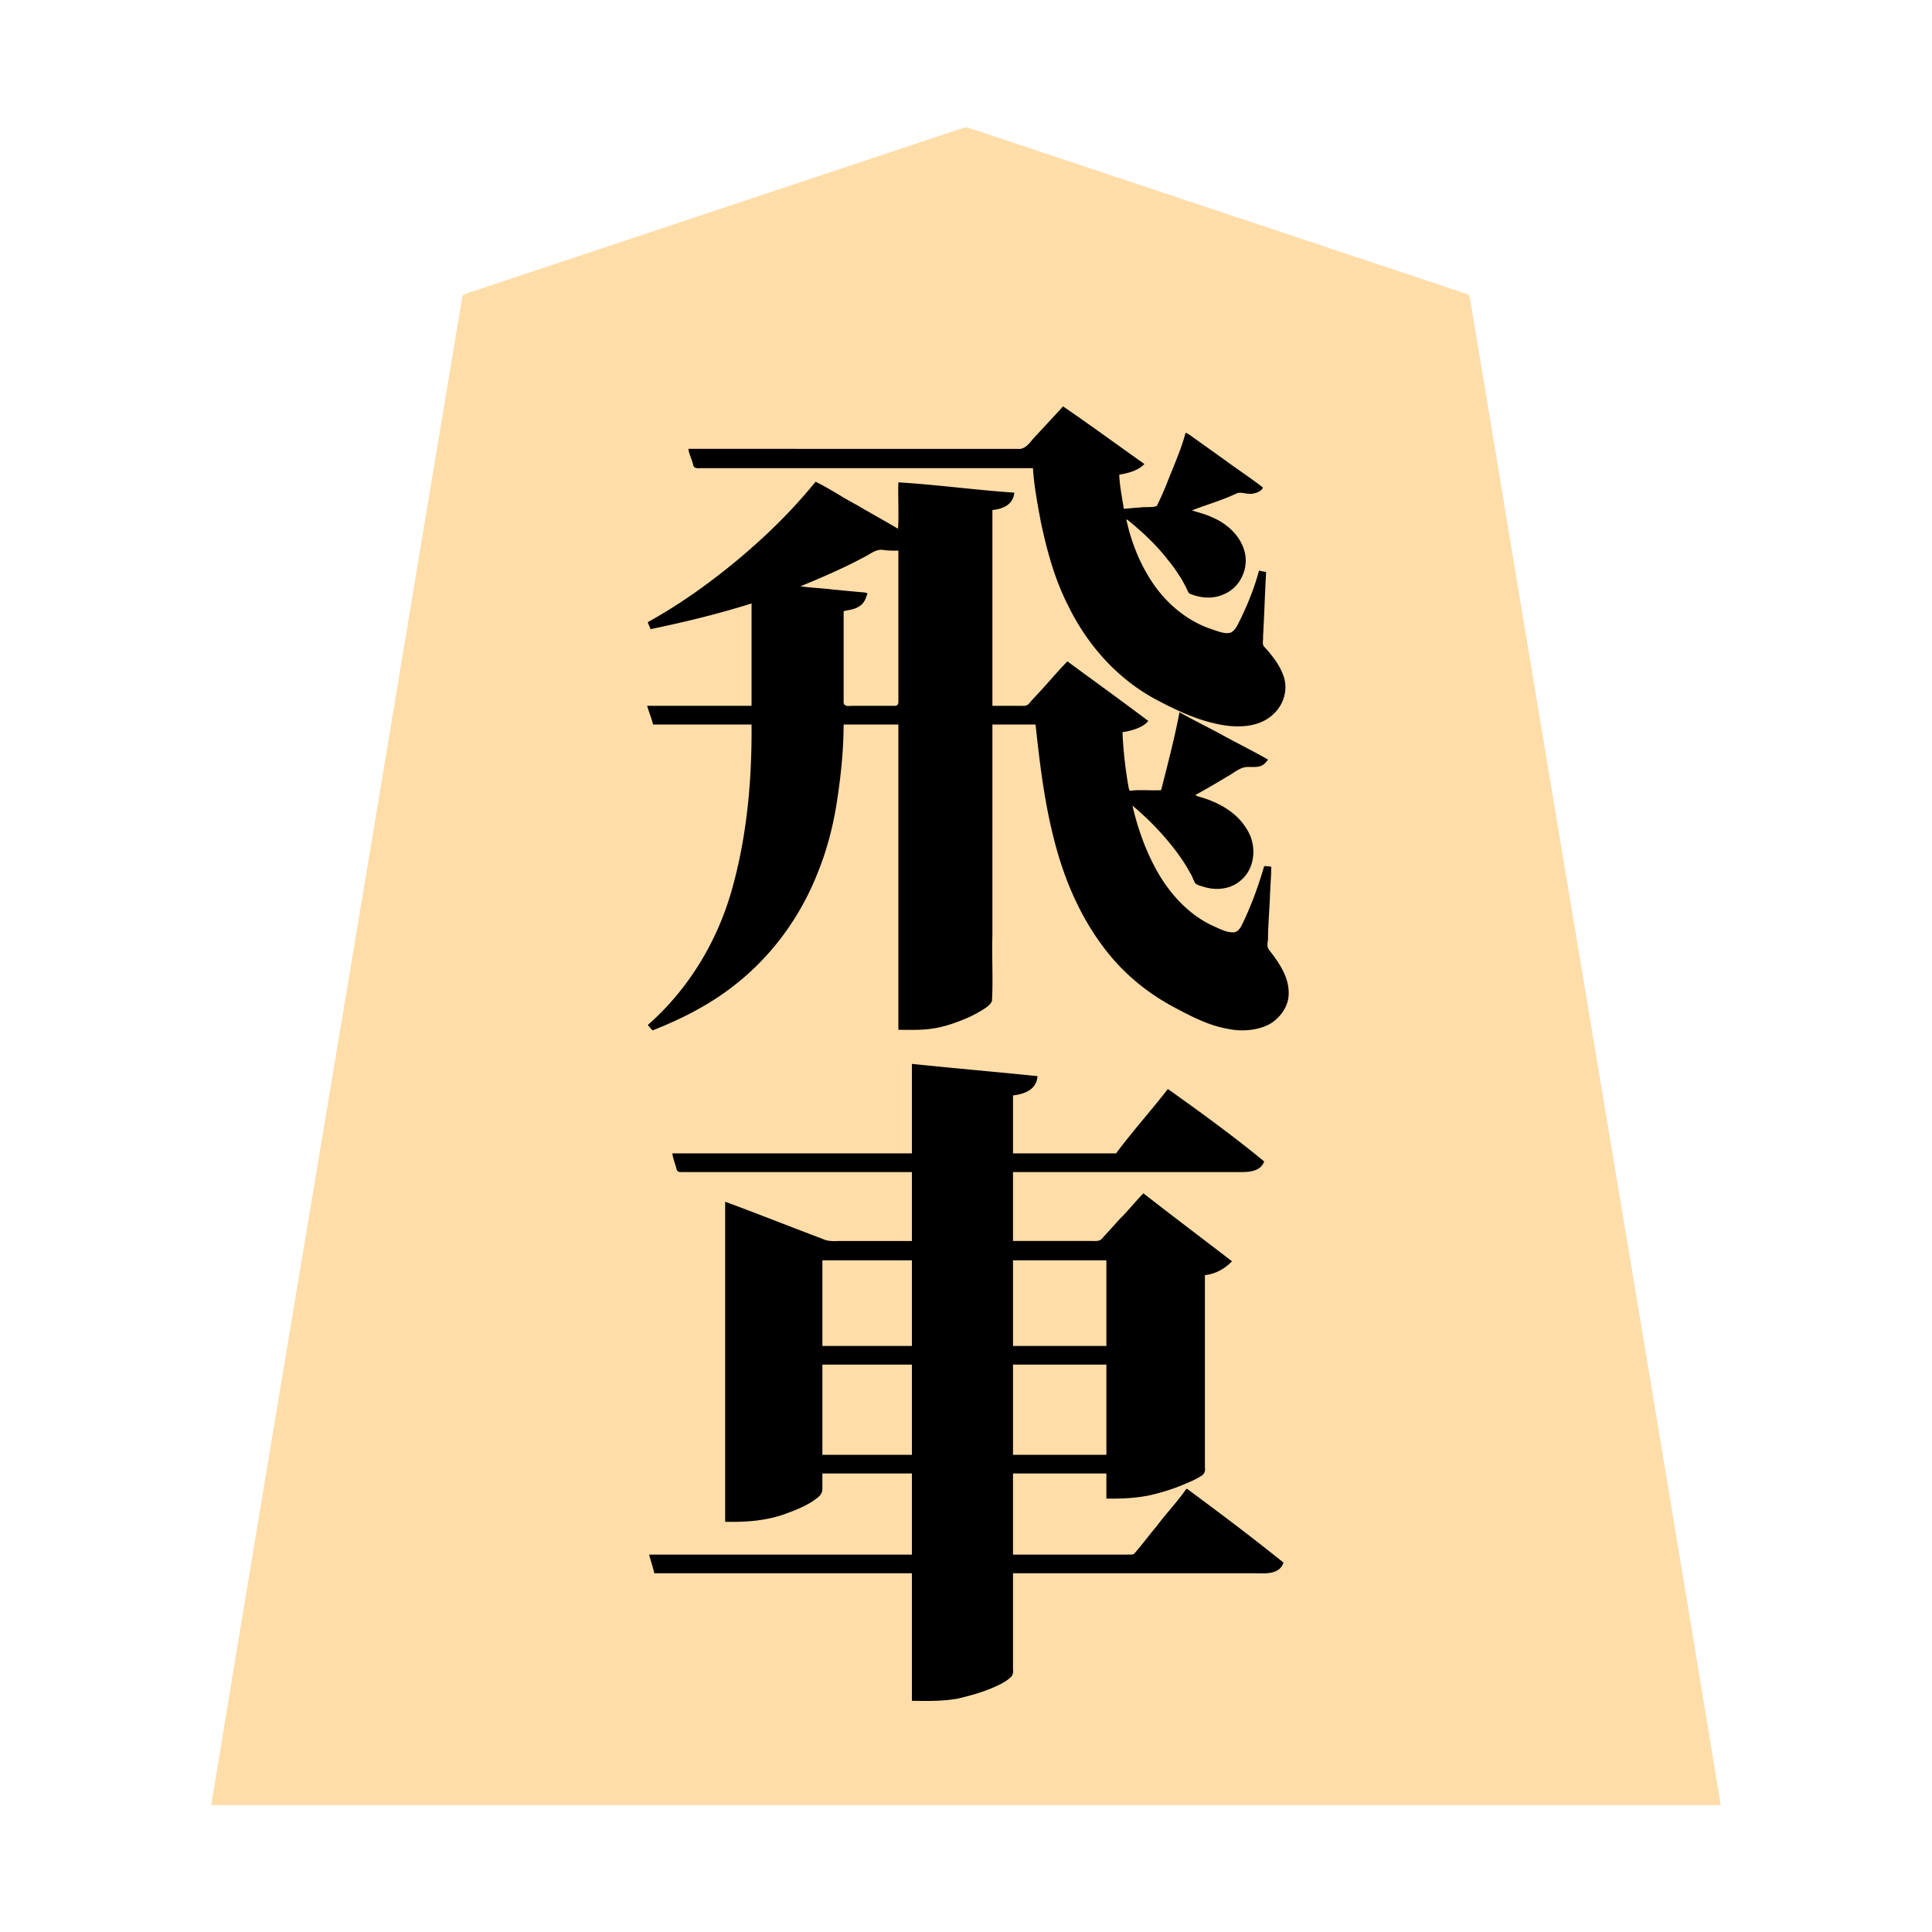 <svg xmlns="http://www.w3.org/2000/svg" width="3000" height="3000"><path d="M328 2803h2344c-118.785-721.214-240.618-1442.068-360.03-2163.199-7.528-45.17-15.046-90.339-22.588-135.492-1.756-10.718-3.574-21.44-5.367-32.15-1.463-5.102-.632-13.609-5.65-15.42-82.419-27.818-165.08-54.96-247.546-82.639-144.35-48.044-288.615-96.253-432.954-144.3-27.19-9.095-54.376-18.14-81.566-27.195-6.024-1.707-14.13-5.746-19.294-4.368-99.967 33.09-199.81 66.647-299.74 99.834a5130220 5130220 0 0 1-448.968 149.67c-9.274 3.513-19.03 5.778-28.13 9.725-3.665 1.962-2.298 9.57-3.876 12.727-22.54 135.51-45.194 271.003-67.739 406.508C542.266 1518.848 433.622 2160.802 328 2803m687-1679h153c.772 87.914-7.012 176.593-31.292 261.366-22.922 78.815-66.883 151.798-128.708 206.134 1.5 4.694 6.927 6.978 10.84 4.928 26.632-10.822 52.586-23.263 77.286-37.997 69.959-41.405 126.967-104.71 161.326-178.332 37.282-79.722 50.48-168.737 51.548-256.099h87v474c21.668.48 43.522.898 64.714-4.466 14.492-3.502 28.472-8.758 42.128-14.66 9.564-4.531 20.622-10.443 28.487-16.124 3.053-2.541 6.78-5.794 7.872-9.357 2.111-16.456-.247-33.316.799-49.856V1124h69c7.982 74.93 17.5 150.867 41.717 222.644 17.243 50.855 42.81 99.795 77.879 140.667 25.915 30.3 57.647 55.059 92.588 74.22 27.188 14.426 54.767 29.283 85.478 34.826 22.631 5.32 51.714 2.262 69.237-10.652 13.444-10.024 24.194-26.044 24.094-43.355.855-26.662-17.635-48.529-31.872-68.759-2.439-6.755.39-14.218-.141-21.134.437-20.908 2.358-41.746 3.068-62.628.43-14.29 1.663-28.547 1.952-42.829-2.943-.802-5.961-1.072-9-1-9.13 31.147-20.288 62.162-34.687 91.32-6.221 15.666-21.293 12.553-31.778 8.004-39.594-14.177-72.057-43.312-94.124-78.66-22.075-34.418-38.559-80.13-46.411-116.664 4.683.3 7.649 4.478 10.985 7.17 25.05 22.15 48.071 46.794 67.072 74.447 6.67 9.926 13.147 20.082 18.141 30.98 1.988 6.56 4.195 9.892 10.533 11.473 10.49 3.815 21.651 5.883 32.816 4.722 17.95-2.311 34.701-13.388 42.632-29.842 6.494-12.373 7.644-29.72 3.92-41.976-5.298-19.252-21.014-38.168-36.148-48.008-7.768-5.662-16.401-9.918-25.23-13.601-4.665-1.828-10.147-3.902-14.475-5.42-4.277-1.568-11.706-2.14-12.246-6.945 18.505-8.409 35.415-20.54 53.29-30.228 9.338-5.447 18.303-13.485 29.638-12.772 9.716-.004 23.135 1.685 29.072-11-45.253-22.557-89.552-47.741-134.5-71-8.193 40.242-18.143 80.24-28.5 120-12.619.017-25.233-.021-37.838.011-4.415-1.037-9.987 2.13-13.238-.292-7.448-29.592-8.971-61.264-10.924-91.719 13.536-1.658 29.924-7.1 39-16-19.666-16.418-41.636-30.262-61.8-46.108-20.887-14.404-40.666-30.866-61.7-44.892-16.266 16.868-31.487 34.704-47.284 51.989a230 230 0 0 0-11.992 13.155c-3.29 3.652-9.471 2.813-13.855 2.856H1540V791c7.372-.76 16.059-3.252 21.903-6.762 7.63-4.258 9.358-10.854 12.097-17.738-59.175-5.819-118.699-11.548-178-16.5v72h-2c-29.948-16.763-59.52-34.204-89.39-51.108-11.17-6.365-22.207-12.972-33.444-19.193-5.412-3.457-9.92 4.92-12.823 8.383-13.524 17.337-28.733 33.196-44.445 48.52a991.6 991.6 0 0 1-150.922 124.082c-17.439 12.894-37.065 22.45-54.976 34.566.532 2.348 1.656 5.087 3.163 6.73 1.816 1.642 5.923-.505 7.93-.29 50.474-8.98 99.46-24.869 148.907-37.69v161h-161c1.18 9.34 6.814 17.66 8 27m2 1318h400v198c23.643.332 47.472.892 70.786-3.724 16.197-4.074 32.443-8.259 47.94-14.565 10.56-4.371 23.255-9.841 31.15-16.986 4.522-3.074 5.67-6.98 5.124-12.009V2442h363.6c11.676-.516 23.448.686 35.076-.51 8.402-1.53 19.922-6.04 19.546-14.942-47.26-39.42-97.326-75.847-146.722-112.548-16.021 18.445-30.748 38.079-46.384 56.85-11.982 14.004-22.72 29.095-34.989 42.827-6.625 2.705-16.461.382-23.473 1.323H1572v-128h147v39c22.585.307 45.26-.557 67.336-5.613 15.62-3.718 31.067-8.245 45.945-14.3 10.833-4.561 22.022-8.785 31.922-15.255 8.455-5.067 5.065-18.313 5.797-26.63V1979c15.492-1.628 30.27-9.332 41-20.5-45.47-33.953-90.228-69.223-135.5-103.5-12.516 13.313-24.22 27.326-37.097 40.306-9.182 10.265-18.337 20.624-27.911 30.513-3.941 3.248-11.114 1.825-16.735 2.181H1572v-109h345.6c10.613.107 21.612.846 31.648-3.335 4.423-1.8 7.42-3.876 9.901-7.679 2.828-4.097-.523-6.9-3.754-9.147-46.16-36.568-93.37-72.29-141.707-105.839-25.89 33.293-54.622 65.265-79.688 99h-162v-92c15.181-1.92 34.598-6.97 38-28-64.242-6.852-128.83-11.714-193-19v139h-372c3.247 8.485 4.497 19.695 8.456 26.184 9.99 1.93 20.583-.026 30.715.816H1417v109h-112.8c-8.412-.015-18.637.832-25.846-2.45-50.567-18.716-100.592-39.568-151.354-57.55v494c32.087.8 64.571-1.969 94.843-13.464 14.034-5.297 28.242-10.876 40.608-19.517 5.458-3.715 13.245-8.56 13.49-17.378.165-8.21-.027-16.442.059-24.641h141v128h-407c1.1 9.253 5.705 17.794 7 27m53-1743.5c1.334 4.811 3.385 9.403 4.754 14.228 1.295 3.391 2.197 7.604 3.498 10.66.658 2.925 5.841 2.33 7.944 2.61 9.193.005 18.39 0 27.57.002H1605c1.656 27.446 6.87 54.634 11.846 81.618 9.546 45.374 21.637 90.848 43.048 132.262 29.212 60.164 75.673 112.534 134.78 144.583 29.643 15.867 60.55 30.746 93.59 38.122 29.29 7.126 73.04 8.792 96.383-24.226 10.411-14.576 13.503-33.982 6.257-50.613-4.742-12.367-12.553-23.242-20.858-33.426-2.739-4-7.211-7.374-9.578-11.427-1.495-18.94 2.069-38.036 1.695-56.994 1.242-18.954 1.432-37.963 2.837-56.899-3.013-.328-5.98-.824-9-1-8.911 29.405-19.708 58.41-34.395 85.498-2.803 4.76-6.317 9.513-12.023 10.53-9.895 1.999-22.81-4.346-33.746-7.592-34.925-12.806-64.257-37.754-85.447-67.97-20.382-29.598-37.05-69.917-42.389-102.466 7.072.77 13.444 9.5 20.19 13.837 22.289 20.573 43.408 42.45 60.68 67.533 6.191 9.444 11.991 19.152 16.527 29.515 1.946 4.81 9.167 6.106 12.932 7.174 18.776 5.987 40.335 1.827 55.235-11.234 10.714-9.436 18.215-22.722 19.283-37.096 1.808-21.73-9.542-43.141-26.661-56.207-15.937-13.486-36.311-20.342-56.186-25.522v-3c18.377-5.746 36.618-12.8 54.725-19.475 8.261-2.951 17.054-9.718 27.664-6.745 9.771 2.51 20.642.563 27.611-7.28-38.663-28.027-78.053-55.194-116.5-83.5h-1.5c-8.358 27.416-19.474 53.934-30.25 80.461-2.663 6.606-5.434 13.188-8.42 19.652-1.092 2.52-2.407 4.918-3.505 7.43-1.312 1.928-1.829 5.656-4.154 6.015-17.179 1.171-34.505 1.865-51.671 3.442-2.65-18.26-6.774-36.444-7-55 13.044-2.17 29.332-6.236 38-15.5-20.903-14.364-41.332-29.777-62.259-44.184-10.469-7.44-20.866-14.967-31.35-22.383-5.295-3.614-10.316-7.591-15.671-11.098-5.064-2.722-10.9-9.008-15.72-9.835-1.29 4.799-8.222 8.108-11.17 12.985-14.574 15.76-31.529 34.396-45.047 48.698-3.522 4.12-10.202 3.397-15.038 3.317H1070zm172 212v1.5c34.392 2.008 68.597 7.125 103 9-1.692 20.81-19.901 23.574-36 27v140.998c-.018 3.15-.024 7.762 3.575 7.68 24.16.92 48.432-.168 72.612.322 3.024-.056 6.215.197 9.128-.702 3.27-3.056.655-10.944 1.685-14.688V854c-7.534.089-15.082.188-22.542-.943-6.88-1.648-12.22-1.346-17.585 2.583-36.478 20.716-74.994 37.815-113.873 53.36zm34 1180.5h141v-135h-141zm0 169h141v-142h-141zm296-169h147v-135h-147zm0 169h147v-142h-147z" style="fill:#fedda9;fill-rule:evenodd;stroke:none"/><path d="M1005 1096.5c2.645 9.21 7.23 19.862 9 28.5h153c.686 87.73-7.31 176.31-31.777 260.826-23.044 78.803-67.326 151.431-129.223 205.674 2.08 3.142 4.736 5.763 7.328 8.5 45.393-17.872 89.515-40.274 127.884-70.76 57.59-44.988 101.92-106.074 128.485-173.964 14.63-35.79 24.273-73.535 30.064-111.718 6.016-39.226 10.114-78.832 10.239-118.558h85v474c21.799.334 43.82 1.008 65.19-4.135 14.851-3.35 29.153-8.814 43.105-14.775 9.778-4.505 21.015-10.588 29.034-16.34 3.214-2.621 7.078-6.085 8.024-9.894 1.846-33.531-.336-67.338.647-100.918V1125h67c8.027 75.102 17.526 151.247 41.898 223.166 17.32 50.802 42.884 99.734 78.026 140.527 26.11 30.354 57.981 55.113 93.101 74.294 27.255 14.416 54.842 29.304 85.69 34.611 22.486 4.942 51.094 2.172 68.842-9.941 13.86-9.693 24.98-25.754 25.422-43.12 1.33-26.472-14.8-49.676-30.275-69.43-4.718-5.915-1.392-12.825-1.756-19.521.342-21.08 2.157-42.078 3.033-63.125.422-15.501 1.952-30.95 2.019-46.461-3.59-.982-7.312-1.056-11-1-9.004 30.818-20.077 61.472-34.19 90.376-2.353 4.816-5.658 11.142-12.621 12.293-11.42.889-23.827-6.16-33.02-10.086-34.964-16.263-62.622-45.275-82.396-77.852-19.891-33.332-33.682-71.157-42.273-108.731 25.943 21.527 49.438 46.307 69.668 73.367 7.145 9.788 13.933 19.841 19.52 30.6 3.157 4.557 4.813 9.884 7.257 14.779 2.061 4.367 8.366 5.458 13.307 7.051 19.427 6.34 42.3 4.43 58.18-9.556 23.904-19.58 25.418-57.003 8.438-81.467-15.413-24.8-42.254-39.486-69.458-47.67-3.123-.948-6.996-1.8-9.412-3.604 18.184-9.651 35.886-20.555 53.68-30.96 9.419-5.99 18.746-13.62 30.445-12.54 5.795-.086 11.815.43 17.4-1.484 5.009-1.774 8.501-5.856 11.475-10.016-22.334-12.795-45.6-24.343-68.237-36.67-22.902-12.614-46.471-24.063-69.263-36.83-7.734 40.651-18.328 80.878-28.5 121-15.629.884-34.268-1.217-48.5 1-2.07-2.624-2.139-7.239-2.999-10.98-4.477-26.473-7.36-53.21-8.501-80.02 13.53-2.112 31.963-7.075 40-17.5-41.41-31.366-83.7-61.684-125.5-92.5-16.437 16.571-31.063 34.79-47.213 51.628-3.866 4.591-8.303 8.68-12.002 13.414-3.36 4.272-7.854 4.17-12.527 3.958H1541V792c14.324-1.483 32.112-7.12 34-27-60.09-4.058-119.886-12.387-180-16-.759 23.936.925 48.144-.5 72-21.196-12.486-42.86-24.344-64.045-36.874-21.706-11.344-42.05-25.45-64.063-36.126-36.14 44.758-77.56 85.164-121.73 121.927-43.263 35.882-89.51 68.927-138.662 96.073.588 3.777 3.521 7.53 4 11 52.865-10.984 105.497-23.709 157-40v159h-162zm3 1318c2.683 9.403 5.827 18.953 8 28.5h400v198c23.965.387 48.052.773 71.715-3.483 16.568-4.07 33.177-8.38 49.012-14.806 10.725-4.426 23.557-10.002 31.513-17.313 4.443-2.942 5.447-8.46 4.76-12.879V2443h377.4c13.882.17 36.536 2.262 42.6-16.602-48.841-39.4-99.046-77.122-149.5-114.398h-1.5c-13.484 19.819-30.98 37.644-45.272 57.073-11.927 14.042-22.806 28.975-34.947 42.827-2.057 3.043-8.035 1.636-10.958 2.1H1573v-126h145v39c22.872.304 45.858-.5 68.262-5.36 16.001-3.746 31.774-8.41 47.02-14.554 10.942-4.638 22.28-8.861 32.25-15.476 4.821-2.68 6.165-7.515 5.468-12.64V1980c16.058-1.6 31.029-9.908 42-21.5-45.76-35.235-91.98-69.975-137.5-105.5-12.777 12.971-24.016 27.385-37.046 40.132-9.156 10.364-18.558 20.499-27.863 30.724-3.821 4.207-10.974 3.027-16.037 3.144H1573v-107h352.2c13.075.123 32.092-.357 37.8-16.5-48.033-39.62-98.893-76.45-149.5-112.5-26.17 33.645-55.143 65.93-80.5 100h-160v-90c15.352-1.881 36.616-7.616 38-30-64.952-6.602-130.055-12.25-195-19v139h-372c1.063 8.514 4.746 16.58 6.629 24.916 1.369 5.362 7.995 3.77 12.159 4.084H1416v107h-113.4c-8.542.329-17.301.704-25.15-3.206-50.545-19.06-100.805-39.07-151.45-57.794v497c32.34.791 65.146-1.508 95.724-13.08 14.274-5.258 28.678-10.984 41.3-19.601 5.323-3.823 13.336-8.315 13.88-17.093.261-8.405-.037-16.827.096-25.226h139v126h-408zM1604 727c1.653 27.62 6.956 54.951 11.938 82.108 9.535 45.424 21.781 90.85 43.196 132.29 29.313 60.123 75.828 112.36 134.967 144.341 29.75 15.742 60.606 30.77 93.736 37.982 29.287 6.736 72.883 9.16 96.958-23.16 10.969-14.818 14.445-34.579 7.837-51.977-4.543-12.622-12.132-23.792-20.615-34.067-2.707-4.01-7.044-7.763-9.72-11.25-2.64-3.326-.44-10.9-1.039-14.726 1.97-33.507 2.877-67.032 4.742-100.541-3.764-.157-7.353-1.258-11-2-7.903 29.474-19.746 57.99-33.639 85.144-2.51 4.641-6.399 9.848-11.054 11.374-9.175 2.55-21.594-3.288-31.784-6.469-34.962-12.442-64.524-36.904-85.9-66.915-21.46-30.404-35.694-65.899-43.623-102.134h1.5c23.245 18.658 45.095 39.193 63.383 62.85 6.985 8.274 13.103 17.21 18.874 26.345 2.704 3.98 4.933 8.276 7.126 12.545 2.566 4.112 4.12 9.746 6.863 12.811 16.613 7.204 36.302 9.138 53.212 1.387 25.563-10.224 39.41-39.671 32.736-65.978-6.4-25.114-27.314-43.963-50.466-53.661-9.955-4.931-20.846-7.156-31.228-10.799 18.416-7.186 37.416-12.859 55.708-20.377 4.529-1.774 8.877-3.924 13.367-5.77 5.884-3.038 14.357.81 22.003.573 6.786-.397 16.998-3.7 18.922-9.926-19.197-15.04-40.014-28.46-59.61-43.067-10.038-7.106-19.974-14.348-30.037-21.416-4.905-3.59-9.9-7.001-14.8-10.593-4.798-3.135-10.909-8.563-15.553-9.924-7.358 27.482-19.46 53.596-29.667 80.096a585 585 0 0 1-8.422 19.645c-2.276 4.476-4.425 10.16-6.877 14.018-7.08 2.696-18.056.986-25.626 2.307-8.502.313-16.932 1.51-25.408 1.934-2.565-17.61-6.469-35.135-7-53 13.593-2.06 30.255-6.66 39-16.5-42.088-29.758-83.822-60.397-126.312-89.5-14.778 16.405-32.668 35.286-46.338 50.238-6.268 7.382-13.069 17.396-24.807 15.762H1069c.907 8.802 5.726 16.774 7.444 25.407 1.328 5.55 7.55 4.599 11.747 4.593H1604m-361 183.375c16.834 2.458 34.697 3.023 51.733 5.198 8.838.71 17.634 1.801 26.462 2.507 4.603.366 9.19.9 13.788 1.255 3.802.5 9.359.223 12.017 2.165-2.442 7.646-5.288 15.964-13.045 20.142-7.034 4.9-15.914 5.4-23.955 7.358v128.4c.005 3.617-.006 7.22.003 10.832-.93 8.75 5.839 8.345 12.327 7.768 22.248-.066 44.502.08 66.748-.044 7.194.523 5.837-6.74 5.922-11.734V855c-7.554.1-15.126.141-22.626-.897-11.726-2.392-21.248 6.529-31.33 11.368-31.66 17.03-64.92 31.265-98.044 44.904M1277 2090h139v-133h-139zm0 169h139v-140h-139zm296-169h145v-133h-145zm0 169h145v-140h-145z" style="fill:#000;fill-rule:evenodd;stroke:none"/></svg>